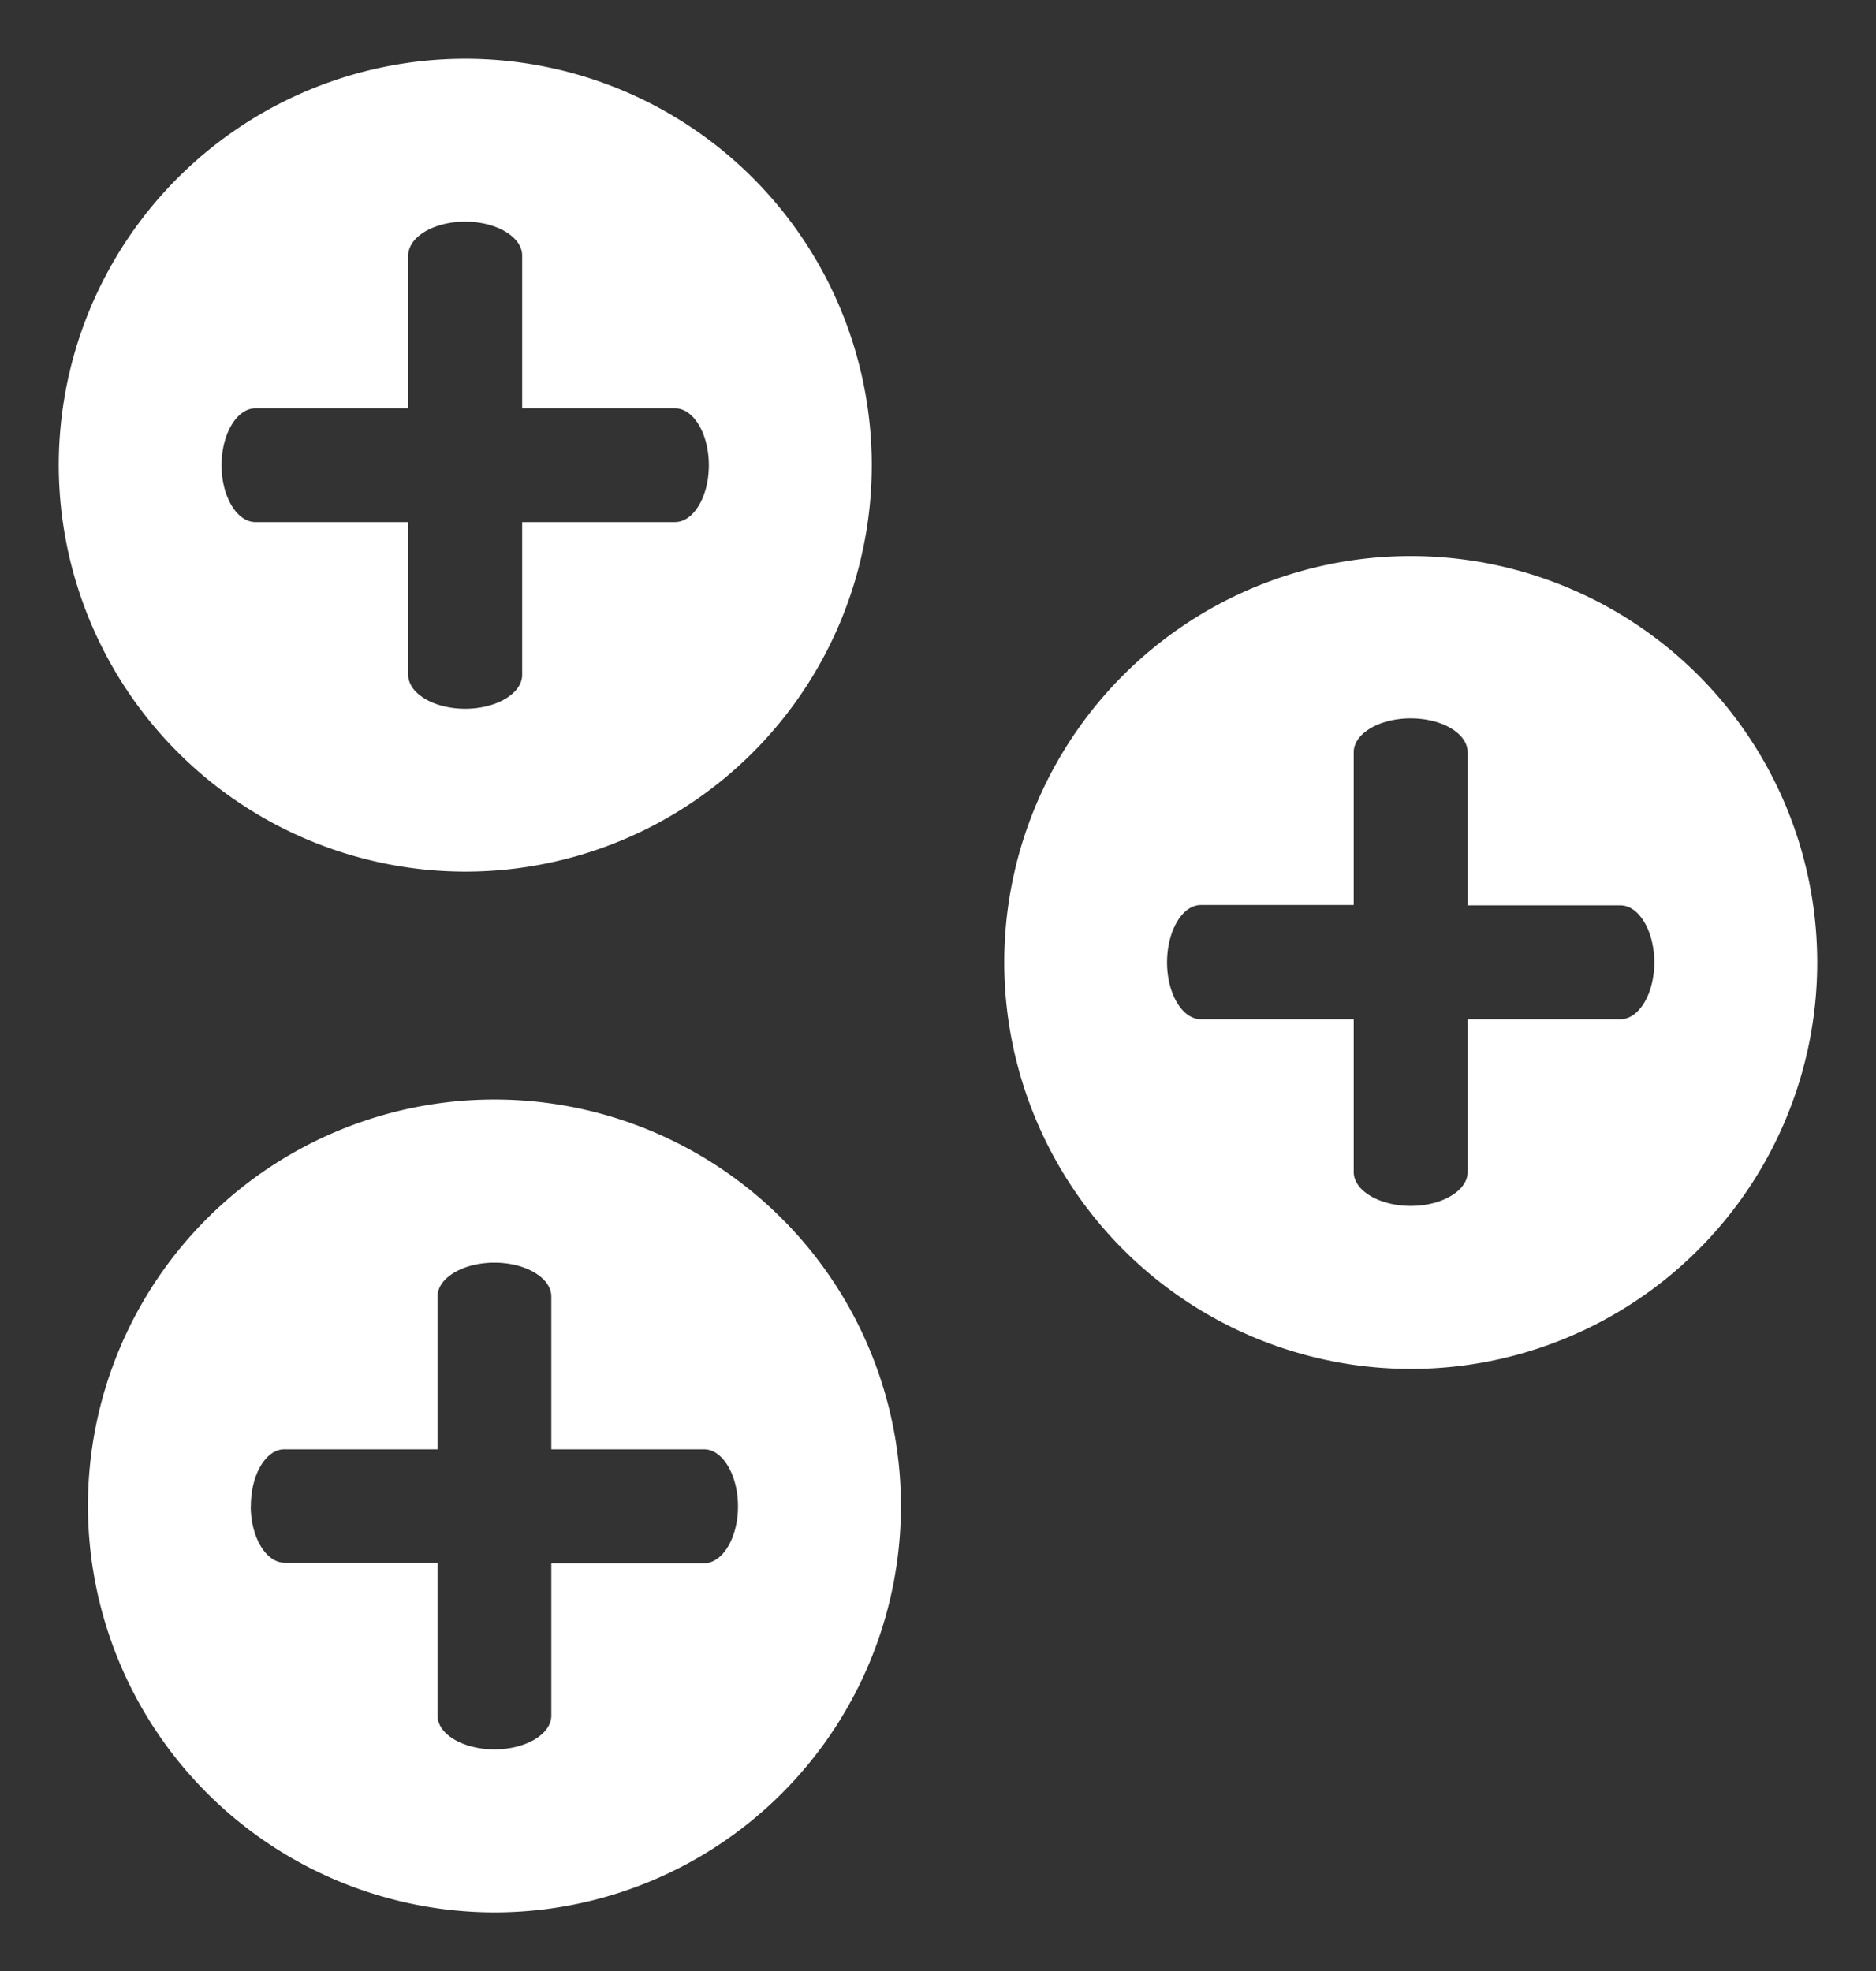 <svg xmlns="http://www.w3.org/2000/svg" width="15.959" height="16.771" viewBox="0 0 15.959 16.771"><rect x="0" y="0" width="15.959" height="16.771" fill="#333333" stroke="none"/><g transform="translate(139.473 -1325.508)"><path d="M.248,12.313a3.458,3.458,0,1,1,3.458,3.458A3.462,3.462,0,0,1,.248,12.313Zm1.385,0c0,.266.13.483.289.483h1.3v1.3c0,.159.217.288.484.288s.484-.129.484-.288V12.8h1.3c.158,0,.288-.217.288-.483s-.13-.486-.288-.486H4.19v-1.3c0-.158-.217-.288-.484-.288s-.484.13-.484.288v1.3h-1.3C1.763,11.828,1.634,12.046,1.634,12.314Zm6.41-4.625A3.458,3.458,0,1,1,11.5,11.147,3.461,3.461,0,0,1,8.043,7.689Zm1.385,0c0,.266.129.484.288.484h1.3v1.3c0,.158.218.288.485.288s.484-.13.484-.288v-1.3h1.3c.158,0,.288-.218.288-.484s-.13-.485-.288-.485h-1.3V5.9c0-.159-.217-.288-.484-.288s-.485.129-.485.288V7.2h-1.3C9.557,7.2,9.428,7.421,9.428,7.689ZM0,3.458A3.458,3.458,0,1,1,3.458,6.916,3.462,3.462,0,0,1,0,3.458Zm1.385,0c0,.267.13.484.288.484h1.3v1.3c0,.158.217.288.484.288s.485-.13.485-.288v-1.3h1.3c.158,0,.288-.217.288-.484s-.13-.484-.288-.484h-1.3v-1.3c0-.158-.218-.288-.485-.288s-.484.13-.484.288v1.3h-1.3C1.515,2.974,1.385,3.191,1.385,3.458Z" transform="translate(-138.973 1326.008)" fill="#fff"/><path d="M3.706,16.271a3.958,3.958,0,1,1,3.958-3.958A3.962,3.962,0,0,1,3.706,16.271Zm0-6.916a2.958,2.958,0,1,0,2.958,2.958A2.961,2.961,0,0,0,3.706,9.355Zm0,5.53a.882.882,0,0,1-.984-.788v-.8h-.8a.882.882,0,0,1-.789-.983.884.884,0,0,1,.789-.986h.8v-.8a.882.882,0,0,1,.984-.788.882.882,0,0,1,.984.788v.8h.8a.884.884,0,0,1,.788.986.882.882,0,0,1-.788.983h-.8v.8A.882.882,0,0,1,3.706,14.886ZM11.5,11.647a3.958,3.958,0,1,1,3.958-3.958A3.962,3.962,0,0,1,11.5,11.647Zm0-6.916a2.958,2.958,0,1,0,2.958,2.958A2.961,2.961,0,0,0,11.5,4.731Zm0,5.53a.883.883,0,0,1-.985-.788v-.8h-.8a.882.882,0,0,1-.788-.984A.883.883,0,0,1,9.716,6.7h.8V5.9a.883.883,0,0,1,.985-.788.882.882,0,0,1,.984.788v.8h.8a.883.883,0,0,1,.788.985.882.882,0,0,1-.788.984h-.8v.8A.882.882,0,0,1,11.5,10.26ZM3.458,7.416A3.958,3.958,0,1,1,7.416,3.458,3.962,3.962,0,0,1,3.458,7.416ZM3.458.5A2.958,2.958,0,1,0,6.416,3.458,2.961,2.961,0,0,0,3.458.5Zm0,5.531a.882.882,0,0,1-.984-.788v-.8h-.8a.882.882,0,0,1-.788-.984.882.882,0,0,1,.788-.984h.8v-.8A.882.882,0,0,1,3.457.885a.883.883,0,0,1,.985.788v.8h.8a.882.882,0,0,1,.788.984.882.882,0,0,1-.788.984h-.8v.8A.883.883,0,0,1,3.457,6.031Z" transform="translate(-138.973 1326.008)" fill="rgba(0,0,0,0)"/></g></svg>
